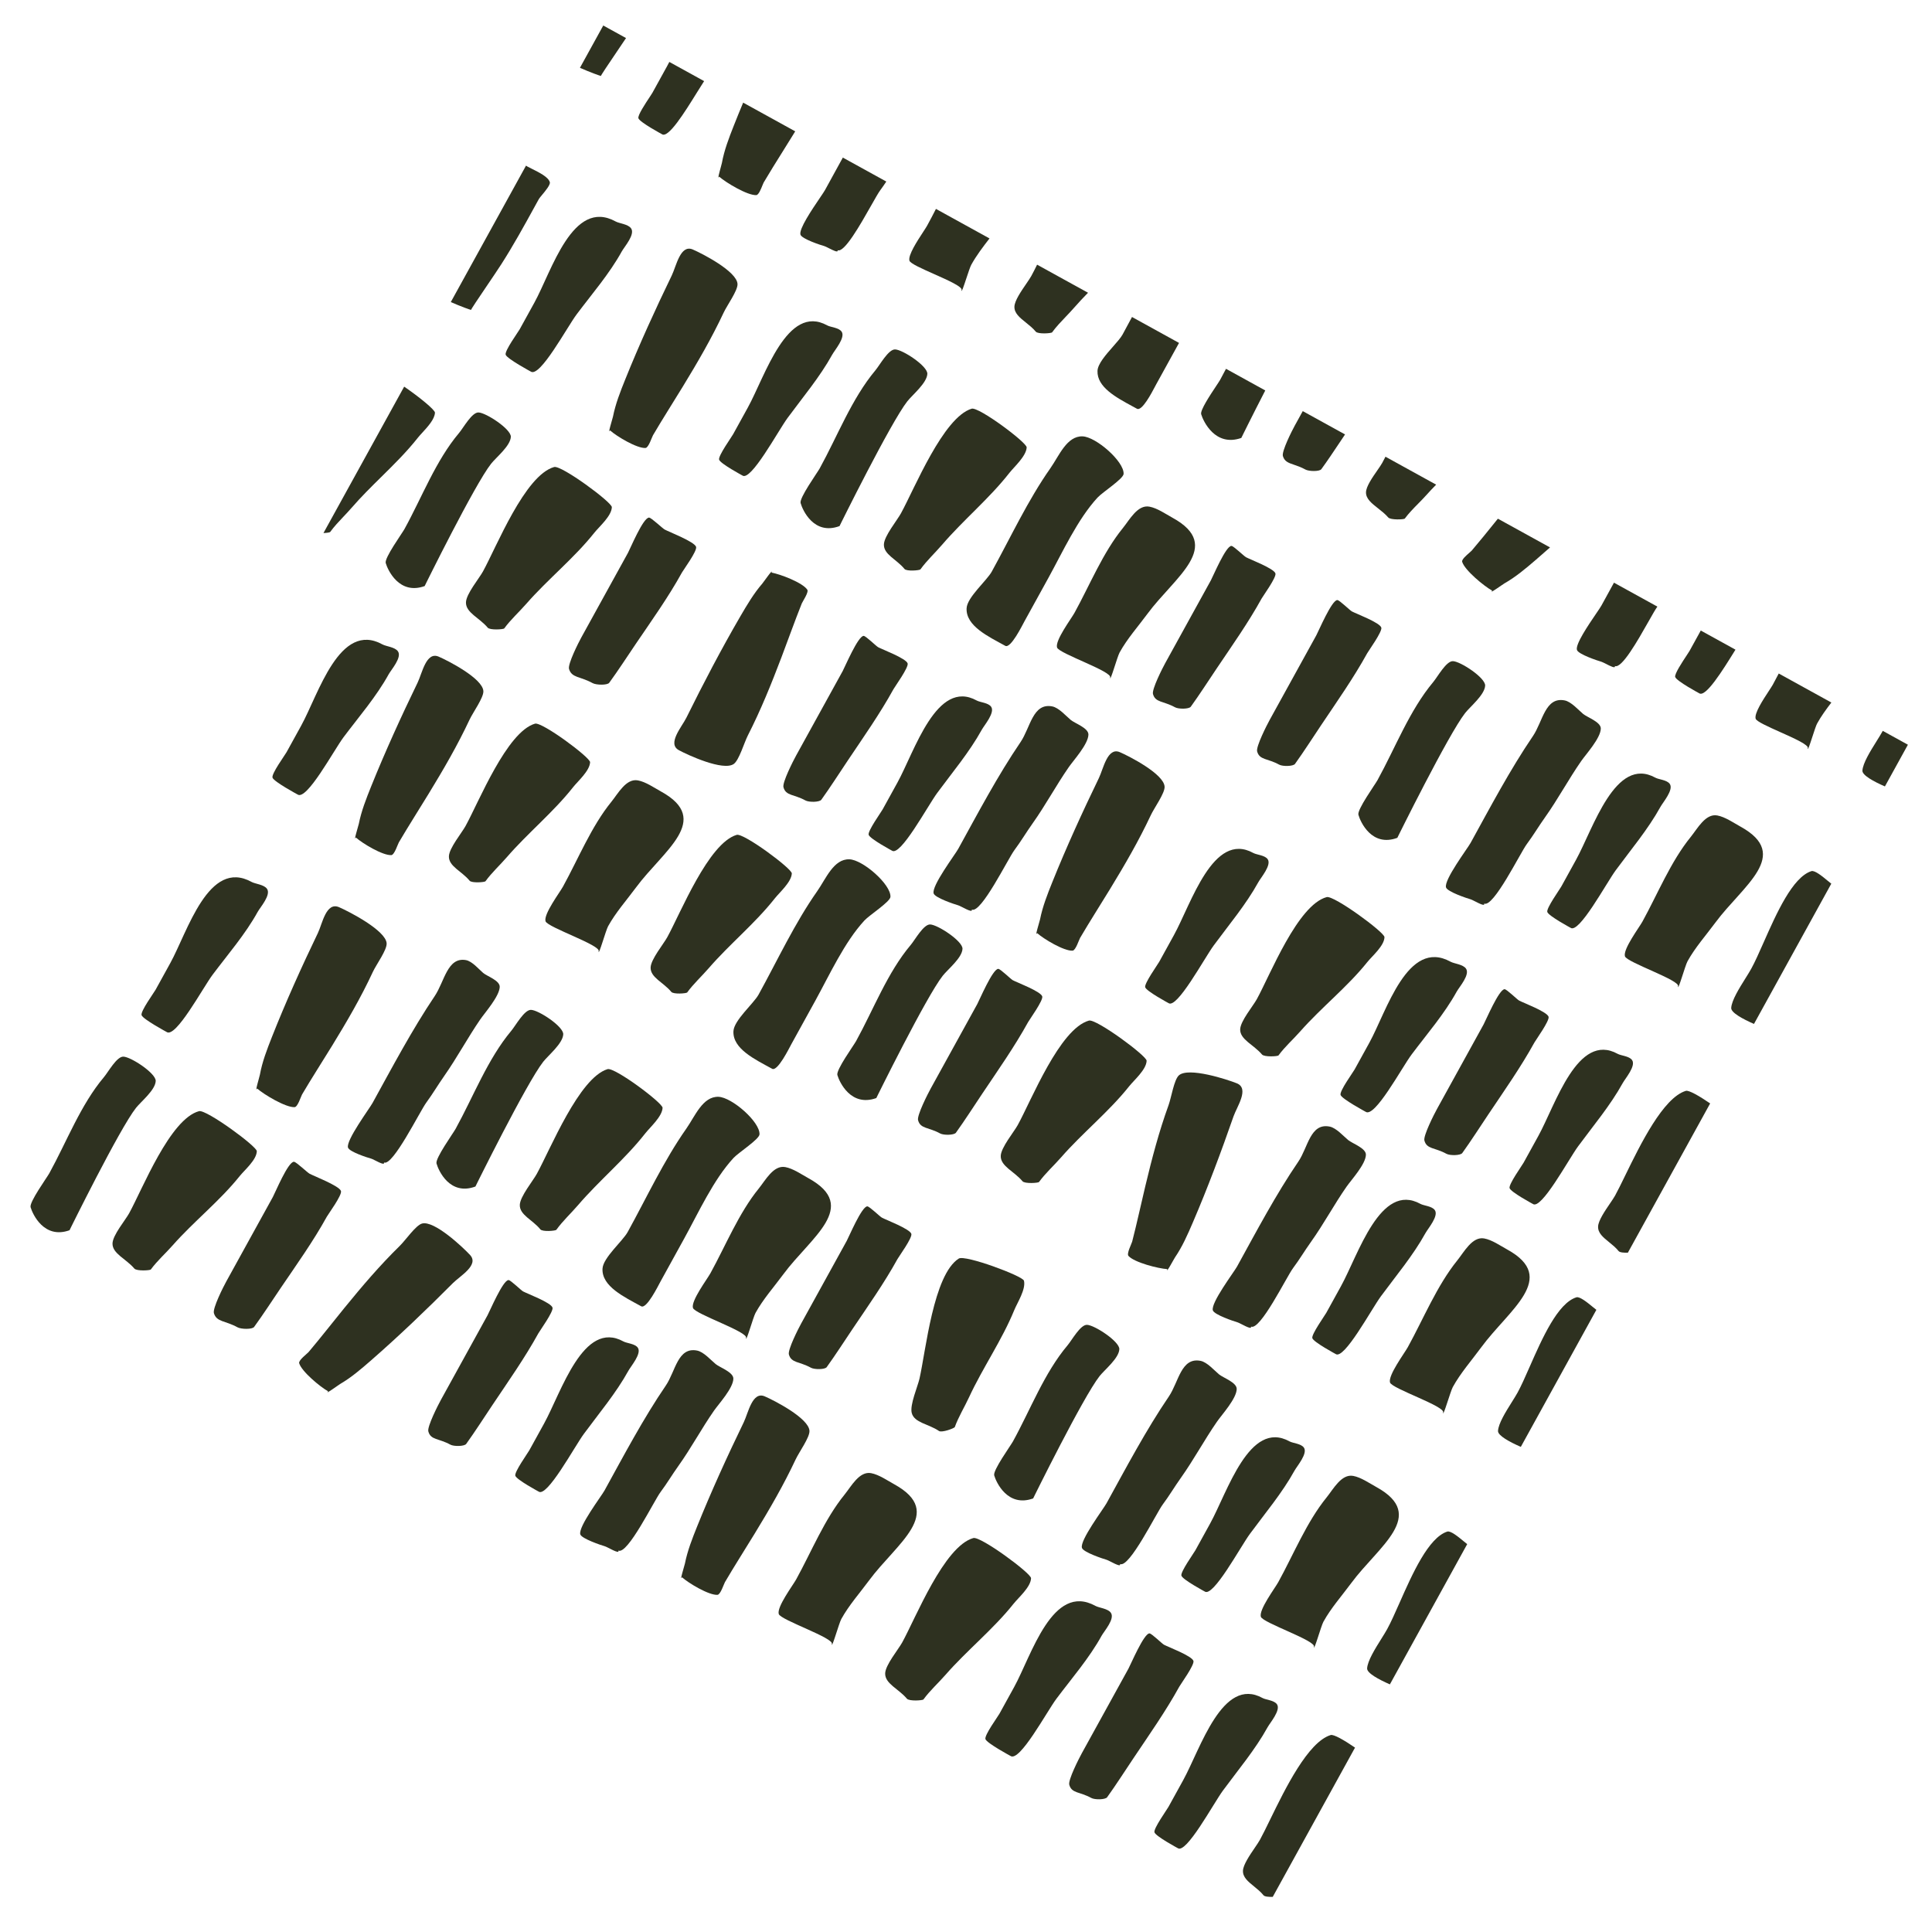 <svg width="573" height="571" viewBox="0 0 573 571" fill="none" xmlns="http://www.w3.org/2000/svg">
<path fill-rule="evenodd" clip-rule="evenodd" d="M374.292 312.755C374.963 313.554 378.959 313.328 379.182 313.025C381.079 310.437 383.505 308.308 385.627 305.904C391.932 298.752 399.576 292.771 405.531 285.335C406.961 283.55 410.548 280.532 410.612 277.945C410.647 276.52 395.611 265.499 393.474 266.071C384.856 268.39 376.71 289.17 372.739 296.373C371.617 298.409 367.879 302.85 367.816 305.304C367.742 308.327 371.877 309.884 374.292 312.755Z" fill="#2E3120"/>
<path fill-rule="evenodd" clip-rule="evenodd" d="M39.846 376.245C40.516 377.043 44.513 376.817 44.735 376.514C46.633 373.926 49.057 371.797 51.18 369.393C57.485 362.241 65.129 356.26 71.084 348.824C72.513 347.039 76.101 344.021 76.166 341.434C76.201 340.009 61.164 328.988 59.028 329.56C50.409 331.88 42.263 352.66 38.292 359.862C37.17 361.898 33.431 366.339 33.369 368.793C33.295 371.817 37.43 373.373 39.846 376.245Z" fill="#2E3120"/>
<path fill-rule="evenodd" clip-rule="evenodd" d="M144.639 186.152C145.306 186.958 149.325 186.691 149.551 186.381C151.482 183.733 153.938 181.546 156.094 179.082C162.497 171.753 170.234 165.601 176.287 157.987C177.741 156.159 181.375 153.059 181.463 150.427C181.511 148.979 166.5 137.912 164.348 138.513C155.664 140.951 147.285 162.152 143.228 169.51C142.082 171.59 138.283 176.14 138.198 178.635C138.097 181.71 142.238 183.254 144.639 186.152Z" fill="#2E3120"/>
<path fill-rule="evenodd" clip-rule="evenodd" d="M199.089 294.177C199.723 294.956 203.59 294.658 203.81 294.354C205.692 291.757 208.076 289.606 210.171 287.187C216.398 279.991 223.897 273.93 229.79 266.461C231.205 264.668 234.728 261.614 234.838 259.052C234.898 257.641 220.565 247.008 218.49 247.613C210.115 250.068 201.859 270.788 197.889 277.989C196.767 280.025 193.071 284.49 192.966 286.92C192.838 289.915 196.807 291.379 199.089 294.177Z" fill="#2E3120"/>
<path fill-rule="evenodd" clip-rule="evenodd" d="M160.258 364.616C160.888 365.402 164.777 365.064 165.002 364.753C166.917 362.096 169.333 359.886 171.461 357.407C177.785 350.035 185.378 343.804 191.369 336.156C192.808 334.32 196.377 331.183 196.511 328.577C196.584 327.142 182.276 316.463 180.186 317.098C171.746 319.67 163.257 340.811 159.201 348.17C158.054 350.249 154.299 354.823 154.17 357.294C154.015 360.339 157.99 361.792 160.258 364.616Z" fill="#2E3120"/>
<path fill-rule="evenodd" clip-rule="evenodd" d="M139.263 261.197C139.897 261.975 143.764 261.678 143.985 261.373C145.867 258.777 148.251 256.625 150.346 254.206C156.572 247.011 164.071 240.95 169.964 233.48C171.379 231.687 174.902 228.634 175.012 226.071C175.072 224.66 160.739 214.027 158.665 214.633C150.29 217.088 142.034 237.806 138.063 245.009C136.941 247.044 133.245 251.509 133.14 253.939C133.013 256.933 136.982 258.398 139.263 261.197Z" fill="#2E3120"/>
<path fill-rule="evenodd" clip-rule="evenodd" d="M268.242 168.735C268.872 169.521 272.762 169.183 272.986 168.871C274.901 166.214 277.317 164.006 279.445 161.526C285.769 154.154 293.362 147.923 299.354 140.275C300.792 138.438 304.361 135.302 304.495 132.695C304.568 131.261 290.261 120.582 288.17 121.217C279.73 123.79 271.241 144.93 267.185 152.288C266.038 154.369 262.283 158.942 262.155 161.413C261.999 164.459 265.975 165.911 268.242 168.735Z" fill="#2E3120"/>
<path fill-rule="evenodd" clip-rule="evenodd" d="M278.813 336.167C279.86 336.745 282.98 336.697 283.517 335.95C286.161 332.269 288.764 328.192 291.315 324.386C295.97 317.44 300.882 310.472 304.924 303.14C305.357 302.355 309.431 296.726 309.115 295.538C308.719 294.047 301.512 291.346 300.383 290.724C299.728 290.363 296.72 287.371 296.074 287.357C294.423 287.32 290.496 296.612 289.841 297.802L276.01 322.891C275.167 324.419 271.907 330.822 272.282 332.234C272.978 334.847 275.366 334.267 278.813 336.167Z" fill="#2E3120"/>
<path fill-rule="evenodd" clip-rule="evenodd" d="M240.506 405.655C241.553 406.232 244.657 406.213 245.185 405.484C247.783 401.886 250.336 397.899 252.841 394.178C257.41 387.387 262.235 380.577 266.191 373.401C266.615 372.633 270.618 367.132 270.293 365.961C269.886 364.491 262.689 361.769 261.561 361.147C260.906 360.786 257.886 357.816 257.242 357.796C255.599 357.745 251.776 366.85 251.134 368.014L237.598 392.569C236.774 394.064 233.586 400.335 233.972 401.727C234.688 404.303 237.06 403.755 240.506 405.655Z" fill="#2E3120"/>
<path fill-rule="evenodd" clip-rule="evenodd" d="M348.491 209.773C349.538 210.351 352.642 210.332 353.17 209.602C355.767 206.005 358.32 202.017 360.825 198.297C365.394 191.506 370.22 184.696 374.176 177.52C374.599 176.752 378.602 171.251 378.277 170.08C377.87 168.61 370.674 165.888 369.545 165.266C368.89 164.905 365.87 161.935 365.227 161.915C363.584 161.863 359.76 170.969 359.119 172.133L345.582 196.688C344.758 198.184 341.571 204.453 341.956 205.846C342.673 208.422 345.044 207.873 348.491 209.773Z" fill="#2E3120"/>
<path fill-rule="evenodd" clip-rule="evenodd" d="M133.568 428.468C134.614 429.044 137.734 428.997 138.271 428.25C140.915 424.569 143.518 420.492 146.069 416.686C150.724 409.739 155.637 402.772 159.679 395.439C160.111 394.655 164.185 389.025 163.87 387.837C163.474 386.346 156.266 383.645 155.137 383.023C154.483 382.662 151.474 379.671 150.827 379.656C149.176 379.62 145.251 388.912 144.595 390.101L130.764 415.19C129.922 416.718 126.66 423.122 127.036 424.534C127.731 427.146 130.12 426.567 133.568 428.468Z" fill="#2E3120"/>
<path fill-rule="evenodd" clip-rule="evenodd" d="M238.892 237.412C239.938 237.988 243.059 237.94 243.596 237.193C246.24 233.512 248.843 229.435 251.394 225.629C256.049 218.683 260.961 211.715 265.003 204.383C265.436 203.598 269.51 197.968 269.194 196.78C268.798 195.29 261.591 192.589 260.462 191.966C259.807 191.606 256.799 188.614 256.152 188.6C254.501 188.563 250.575 197.856 249.92 199.045L236.089 224.134C235.247 225.662 231.985 232.065 232.361 233.478C233.056 236.09 235.444 235.511 238.892 237.412Z" fill="#2E3120"/>
<path fill-rule="evenodd" clip-rule="evenodd" d="M70.421 393.656C71.537 394.272 74.816 394.311 75.359 393.568C78.034 389.904 80.656 385.837 83.229 382.044C87.927 375.121 92.894 368.183 96.936 360.851C97.368 360.066 101.492 354.464 101.126 353.249C100.669 351.723 93.016 348.778 91.812 348.114C91.114 347.73 87.867 344.606 87.187 344.573C85.451 344.489 81.586 353.816 80.931 355.004L67.1 380.094C66.257 381.622 63.01 388.033 63.444 389.478C64.249 392.15 66.743 391.629 70.421 393.656Z" fill="#2E3120"/>
<path fill-rule="evenodd" clip-rule="evenodd" d="M379.376 226.784C380.423 227.36 383.543 227.313 384.08 226.566C386.724 222.885 389.327 218.808 391.878 215.002C396.533 208.056 401.445 201.088 405.487 193.756C405.919 192.971 409.993 187.342 409.678 186.154C409.282 184.663 402.074 181.962 400.945 181.34C400.291 180.979 397.283 177.987 396.636 177.973C394.985 177.936 391.059 187.228 390.404 188.418L376.573 213.507C375.73 215.035 372.469 221.438 372.844 222.851C373.54 225.463 375.928 224.883 379.376 226.784Z" fill="#2E3120"/>
<path fill-rule="evenodd" clip-rule="evenodd" d="M175.745 202.6C176.861 203.215 180.14 203.254 180.684 202.511C183.359 198.848 185.98 194.781 188.554 190.988C193.252 184.064 198.219 177.126 202.261 169.794C202.693 169.009 206.817 163.407 206.451 162.193C205.993 160.667 198.34 157.722 197.136 157.058C196.438 156.673 193.192 153.55 192.512 153.517C190.775 153.433 186.911 162.759 186.256 163.948L172.425 189.037C171.582 190.565 168.334 196.977 168.769 198.421C169.574 201.094 172.068 200.573 175.745 202.6Z" fill="#2E3120"/>
<path fill-rule="evenodd" clip-rule="evenodd" d="M323.659 533.26C324.706 533.837 327.826 533.789 328.363 533.043C331.007 529.362 333.61 525.284 336.161 521.479C340.816 514.532 345.728 507.565 349.771 500.232C350.203 499.447 354.277 493.818 353.961 492.631C353.565 491.139 346.357 488.439 345.229 487.817C344.574 487.456 341.566 484.464 340.919 484.449C339.268 484.412 335.342 493.705 334.687 494.894L320.856 519.983C320.013 521.511 316.752 527.915 317.127 529.327C317.823 531.939 320.211 531.36 323.659 533.26Z" fill="#2E3120"/>
<path fill-rule="evenodd" clip-rule="evenodd" d="M428.984 342.204C430.03 342.781 433.151 342.732 433.688 341.986C436.332 338.306 438.934 334.228 441.485 330.422C446.141 323.476 451.053 316.508 455.095 309.176C455.528 308.391 459.601 302.761 459.286 301.574C458.89 300.083 451.682 297.382 450.553 296.76C449.898 296.399 446.891 293.407 446.244 293.393C444.593 293.356 440.667 302.648 440.012 303.837L426.181 328.926C425.338 330.454 422.077 336.858 422.452 338.27C423.148 340.883 425.536 340.303 428.984 342.204Z" fill="#2E3120"/>
<path fill-rule="evenodd" clip-rule="evenodd" d="M259.899 325.674C252.346 328.393 248.937 320.884 248.352 318.845C247.921 317.343 253.167 310.111 253.906 308.77C259.105 299.338 263.189 288.462 270.114 280.248C271.412 278.711 273.908 274.108 275.879 274.184C278.144 274.271 285.556 279.133 285.46 281.411C285.347 284.098 281.093 287.505 279.615 289.377C274.699 295.607 259.844 325.774 259.899 325.674Z" fill="#2E3120"/>
<path fill-rule="evenodd" clip-rule="evenodd" d="M306.414 444.423C298.861 447.141 295.453 439.632 294.867 437.592C294.436 436.091 299.682 428.858 300.421 427.518C305.621 418.086 309.704 407.21 316.629 398.996C317.927 397.458 320.424 392.856 322.394 392.932C324.658 393.02 332.071 397.881 331.975 400.16C331.862 402.846 327.609 406.254 326.13 408.125C321.214 414.356 306.359 444.521 306.414 444.423Z" fill="#2E3120"/>
<path fill-rule="evenodd" clip-rule="evenodd" d="M414.426 248.491C406.816 251.313 403.454 243.719 402.883 241.655C402.463 240.133 407.792 232.749 408.546 231.382C413.848 221.765 418.039 210.692 425.065 202.297C426.381 200.726 428.927 196.033 430.906 196.094C433.18 196.164 440.586 201.037 440.471 203.351C440.335 206.079 436.034 209.573 434.533 211.485C429.543 217.849 414.371 248.591 414.426 248.491Z" fill="#2E3120"/>
<path fill-rule="evenodd" clip-rule="evenodd" d="M20.621 364.879C13.068 367.598 9.659 360.089 9.075 358.05C8.643 356.547 13.889 349.315 14.629 347.975C19.828 338.543 23.911 327.666 30.836 319.453C32.134 317.915 34.63 313.313 36.601 313.389C38.866 313.476 46.278 318.337 46.182 320.616C46.069 323.303 41.816 326.71 40.337 328.582C35.421 334.812 20.566 364.978 20.621 364.879Z" fill="#2E3120"/>
<path fill-rule="evenodd" clip-rule="evenodd" d="M125.946 173.823C118.393 176.541 114.985 169.032 114.4 166.993C113.968 165.491 119.215 158.259 119.954 156.919C125.154 147.486 129.236 136.61 136.161 128.396C137.459 126.859 139.955 122.256 141.926 122.332C144.191 122.42 151.603 127.281 151.507 129.56C151.394 132.247 147.141 135.654 145.662 137.525C140.747 143.755 125.892 173.921 125.946 173.823Z" fill="#2E3120"/>
<path fill-rule="evenodd" clip-rule="evenodd" d="M141.005 351.913C133.395 354.735 130.034 347.141 129.462 345.077C129.041 343.555 134.371 336.171 135.125 334.805C140.427 325.187 144.619 314.114 151.643 305.719C152.96 304.147 155.505 299.455 157.485 299.516C159.76 299.586 167.165 304.458 167.049 306.772C166.915 309.501 162.613 312.995 161.112 314.906C156.122 321.271 140.95 352.014 141.005 351.913Z" fill="#2E3120"/>
<path fill-rule="evenodd" clip-rule="evenodd" d="M248.99 156.032C241.38 158.854 238.018 151.261 237.447 149.195C237.026 147.674 242.356 140.29 243.11 138.923C248.411 129.306 252.603 118.233 259.628 109.837C260.945 108.266 263.49 103.574 265.47 103.635C267.744 103.705 275.15 108.578 275.034 110.891C274.9 113.62 270.598 117.113 269.097 119.025C264.107 125.39 248.935 156.133 248.99 156.032Z" fill="#2E3120"/>
<path fill-rule="evenodd" clip-rule="evenodd" d="M228.997 316.989C230.618 317.882 234.062 310.851 234.718 309.661L241.771 296.867C246.018 289.164 250.427 279.462 256.365 273.017C257.877 271.379 264.023 267.464 264.092 265.992C264.268 262.29 255.876 254.992 251.919 254.862C247.233 254.709 244.966 260.626 242.369 264.32C235.69 273.825 230.615 284.769 224.989 294.975C223.507 297.662 217.678 302.597 217.526 305.85C217.275 311.103 223.982 314.224 228.997 316.989Z" fill="#2E3120"/>
<path fill-rule="evenodd" clip-rule="evenodd" d="M190.165 387.429C191.786 388.322 195.231 381.29 195.886 380.101L202.939 367.307C207.186 359.605 211.595 349.902 217.533 343.457C219.045 341.819 225.191 337.904 225.26 336.433C225.435 332.73 217.044 325.432 213.087 325.302C208.4 325.15 206.133 331.067 203.537 334.761C196.858 344.266 191.783 355.209 186.156 365.415C184.675 368.102 178.846 373.037 178.694 376.29C178.443 381.542 185.15 384.664 190.165 387.429Z" fill="#2E3120"/>
<path fill-rule="evenodd" clip-rule="evenodd" d="M298.15 191.547C299.77 192.441 303.215 185.41 303.871 184.22L310.924 171.426C315.17 163.723 319.58 154.021 325.517 147.575C327.03 145.937 333.176 142.022 333.244 140.551C333.42 136.849 325.028 129.551 321.071 129.421C316.385 129.268 314.118 135.185 311.521 138.879C304.842 148.384 299.767 159.328 294.141 169.534C292.659 172.221 286.83 177.156 286.679 180.409C286.427 185.662 293.134 188.782 298.15 191.547Z" fill="#2E3120"/>
<path fill-rule="evenodd" clip-rule="evenodd" d="M396.115 401.575C398.61 403.459 406.707 388.343 409.535 384.493C414.005 378.414 419.114 372.36 422.764 365.74C423.525 364.359 426.735 360.667 425.556 358.927C424.732 357.711 422.3 357.622 421.284 357.063C409.375 350.498 402.874 372.106 397.735 381.428L393.371 389.344C392.889 390.22 388.905 395.766 389.216 396.882C389.544 398.057 396.313 401.684 396.115 401.575Z" fill="#2E3120"/>
<path fill-rule="evenodd" clip-rule="evenodd" d="M357.283 472.015C359.778 473.899 367.875 458.783 370.703 454.933C375.173 448.854 380.282 442.8 383.932 436.18C384.693 434.799 387.903 431.107 386.724 429.367C385.899 428.151 383.468 428.062 382.452 427.503C370.543 420.938 364.042 442.546 358.903 451.868L354.539 459.784C354.057 460.66 350.073 466.206 350.384 467.322C350.712 468.497 357.48 472.124 357.283 472.015Z" fill="#2E3120"/>
<path fill-rule="evenodd" clip-rule="evenodd" d="M465.799 275.169C468.295 277.052 476.392 261.937 479.219 258.087C483.689 252.009 488.798 245.955 492.448 239.334C493.209 237.953 496.42 234.261 495.241 232.521C494.416 231.305 491.984 231.216 490.969 230.657C479.06 224.092 472.558 245.701 467.42 255.022L463.056 262.939C462.573 263.814 458.59 269.359 458.901 270.475C459.229 271.651 465.997 275.278 465.799 275.169Z" fill="#2E3120"/>
<path fill-rule="evenodd" clip-rule="evenodd" d="M220.175 141.021C222.671 142.904 230.767 127.788 233.595 123.939C238.065 117.86 243.174 111.806 246.824 105.186C247.585 103.804 250.795 100.112 249.616 98.372C248.791 97.156 246.36 97.067 245.344 96.508C233.436 89.943 226.934 111.552 221.795 120.874L217.431 128.79C216.949 129.665 212.965 135.212 213.276 136.328C213.604 137.504 220.373 141.13 220.175 141.021Z" fill="#2E3120"/>
<path fill-rule="evenodd" clip-rule="evenodd" d="M349.291 548.134C351.787 550.017 359.884 534.901 362.711 531.052C367.182 524.972 372.291 518.919 375.94 512.298C376.702 510.917 379.912 507.225 378.733 505.484C377.908 504.269 375.477 504.18 374.461 503.62C362.552 497.055 356.051 518.665 350.912 527.987L346.548 535.903C346.065 536.778 342.082 542.324 342.393 543.44C342.721 544.616 349.489 548.243 349.291 548.134Z" fill="#2E3120"/>
<path fill-rule="evenodd" clip-rule="evenodd" d="M454.616 357.077C457.112 358.96 465.209 343.844 468.036 339.995C472.507 333.916 477.615 327.862 481.265 321.242C482.026 319.86 485.237 316.168 484.058 314.428C483.233 313.213 480.801 313.124 479.786 312.565C467.877 306 461.376 327.608 456.237 336.93L451.873 344.846C451.39 345.721 447.407 351.267 447.718 352.383C448.045 353.559 454.814 357.186 454.616 357.077Z" fill="#2E3120"/>
<path fill-rule="evenodd" clip-rule="evenodd" d="M88.24 235.626C90.93 237.616 99.014 222.494 101.879 218.665C106.411 212.62 111.617 206.62 115.266 200C116.028 198.618 119.303 194.962 118.007 193.157C117.101 191.896 114.533 191.732 113.445 191.133C100.685 184.099 94.48 205.872 89.341 215.193L84.977 223.109C84.495 223.984 80.461 229.502 80.822 230.646C81.203 231.852 88.452 235.743 88.24 235.626Z" fill="#2E3120"/>
<path fill-rule="evenodd" clip-rule="evenodd" d="M49.408 306.066C52.098 308.056 60.182 292.934 63.047 289.105C67.579 283.06 72.785 277.06 76.435 270.439C77.196 269.058 80.471 265.402 79.175 263.597C78.269 262.336 75.701 262.172 74.613 261.573C61.853 254.539 55.648 276.312 50.509 285.632L46.145 293.549C45.663 294.425 41.629 299.942 41.99 301.086C42.371 302.291 49.62 306.183 49.408 306.066Z" fill="#2E3120"/>
<path fill-rule="evenodd" clip-rule="evenodd" d="M157.392 110.185C160.082 112.175 168.166 97.053 171.032 93.224C175.564 87.179 180.769 81.178 184.419 74.558C185.18 73.177 188.455 69.52 187.16 67.715C186.253 66.455 183.685 66.291 182.597 65.691C169.838 58.657 163.632 80.43 158.493 89.752L154.129 97.668C153.647 98.543 149.613 104.061 149.974 105.206C150.355 106.411 157.604 110.302 157.392 110.185Z" fill="#2E3120"/>
<path fill-rule="evenodd" clip-rule="evenodd" d="M159.732 442.376C162.228 444.259 170.325 429.144 173.152 425.294C177.623 419.215 182.731 413.161 186.38 406.54C187.142 405.159 190.353 401.467 189.174 399.727C188.349 398.512 185.917 398.423 184.901 397.863C172.993 391.298 166.491 412.907 161.352 422.229L156.988 430.145C156.506 431.02 152.522 436.566 152.833 437.682C153.161 438.858 159.929 442.485 159.732 442.376Z" fill="#2E3120"/>
<path fill-rule="evenodd" clip-rule="evenodd" d="M264.524 252.284C267.021 254.168 275.117 239.052 277.945 235.202C282.416 229.123 287.524 223.069 291.173 216.449C291.935 215.068 295.146 211.375 293.967 209.635C293.142 208.42 290.71 208.332 289.694 207.772C277.786 201.207 271.284 222.815 266.145 232.137L261.781 240.053C261.299 240.928 257.315 246.474 257.626 247.59C257.954 248.766 264.722 252.393 264.524 252.284Z" fill="#2E3120"/>
<path fill-rule="evenodd" clip-rule="evenodd" d="M346.544 297.499C349.04 299.382 357.136 284.267 359.964 280.418C364.434 274.338 369.543 268.284 373.193 261.664C373.954 260.283 377.164 256.59 375.986 254.85C375.16 253.635 372.728 253.547 371.714 252.987C359.804 246.422 353.303 268.031 348.165 277.352L343.801 285.268C343.318 286.143 339.335 291.69 339.646 292.806C339.973 293.981 346.742 297.609 346.544 297.499Z" fill="#2E3120"/>
<path fill-rule="evenodd" clip-rule="evenodd" d="M299.685 520.786C302.374 522.776 310.458 507.654 313.324 503.825C317.856 497.78 323.062 491.78 326.711 485.16C327.473 483.778 330.747 480.121 329.451 478.316C328.544 477.056 325.977 476.892 324.889 476.292C312.13 469.259 305.924 491.031 300.786 500.353L296.422 508.269C295.939 509.145 291.905 514.662 292.267 515.806C292.647 517.012 299.897 520.903 299.685 520.786Z" fill="#2E3120"/>
<path fill-rule="evenodd" clip-rule="evenodd" d="M405.009 329.73C407.699 331.72 415.783 316.597 418.649 312.769C423.18 306.723 428.386 300.723 432.036 294.103C432.797 292.722 436.072 289.065 434.776 287.26C433.869 285.999 431.301 285.836 430.213 285.237C417.454 278.203 411.249 299.975 406.11 309.296L401.746 317.212C401.264 318.088 397.23 323.606 397.591 324.75C397.972 325.955 405.221 329.847 405.009 329.73Z" fill="#2E3120"/>
<path fill-rule="evenodd" clip-rule="evenodd" d="M113.885 344.784C116.49 345.953 124.507 329.642 126.421 327.037C128.329 324.438 129.879 321.784 131.741 319.134C135.553 313.699 138.683 307.824 142.427 302.367C143.818 300.341 148.069 295.561 148.21 292.749C148.306 290.801 144.481 289.572 143.298 288.564C142.004 287.46 140.034 285.084 138.18 284.758C132.682 283.786 131.837 291.108 128.935 295.421C122.204 305.424 116.318 316.561 110.496 327.123C109.548 328.843 102.608 338.179 103.207 340.345C103.556 341.61 109.078 343.376 110.056 343.629C110.879 343.841 114.224 346 113.885 344.784Z" fill="#2E3120"/>
<path fill-rule="evenodd" clip-rule="evenodd" d="M183.409 459.89C186.167 461.148 193.992 445.078 195.903 442.532C197.807 439.992 199.337 437.385 201.192 434.793C204.99 429.476 208.061 423.695 211.788 418.353C213.172 416.37 217.451 411.724 217.503 408.912C217.539 406.963 213.503 405.605 212.235 404.555C210.847 403.406 208.71 400.959 206.764 400.571C200.992 399.413 200.354 406.72 197.468 410.944C190.776 420.74 185.004 431.699 179.279 442.085C178.346 443.776 171.413 452.896 172.111 455.087C172.519 456.365 178.342 458.319 179.372 458.605C180.239 458.846 183.803 461.12 183.409 459.89Z" fill="#2E3120"/>
<path fill-rule="evenodd" clip-rule="evenodd" d="M288.214 269.775C290.975 271.03 298.945 254.693 300.882 252.101C302.812 249.515 304.367 246.863 306.247 244.224C310.099 238.81 313.224 232.932 317.003 227.495C318.407 225.475 322.736 220.738 322.809 217.89C322.859 215.915 318.817 214.568 317.551 213.514C316.166 212.36 314.038 209.897 312.088 209.517C306.301 208.385 305.608 215.792 302.68 220.091C295.891 230.062 290.018 241.206 284.196 251.767C283.247 253.488 276.222 262.776 276.906 264.99C277.307 266.281 283.139 268.22 284.17 268.502C285.039 268.74 288.601 271.018 288.214 269.775Z" fill="#2E3120"/>
<path fill-rule="evenodd" clip-rule="evenodd" d="M427.985 418.989C427.968 420.47 430.177 412.653 430.888 411.363C433.188 407.192 436.465 403.482 439.304 399.613C447.515 388.426 462.302 379.018 447.055 370.613C444.992 369.476 442.482 367.718 440.158 367.307C436.649 366.689 434.221 371.332 432.194 373.845C426.183 381.286 422.159 391.171 417.546 399.539C416.531 401.38 411.657 407.89 412.249 410.026C412.752 411.857 428.979 417.186 427.985 418.989Z" fill="#2E3120"/>
<path fill-rule="evenodd" clip-rule="evenodd" d="M389.683 488.467C389.68 489.923 391.808 482.254 392.504 480.992C394.755 476.909 397.982 473.289 400.772 469.509C408.842 458.578 423.471 449.457 408.224 441.052C406.161 439.915 403.648 438.162 401.332 437.738C397.834 437.099 395.459 441.644 393.466 444.098C387.551 451.363 383.636 461.05 379.121 469.24C378.128 471.042 373.337 477.402 373.945 479.508C374.462 481.315 390.656 486.702 389.683 488.467Z" fill="#2E3120"/>
<path fill-rule="evenodd" clip-rule="evenodd" d="M497.668 292.586C497.665 294.042 499.793 286.373 500.489 285.11C502.739 281.028 505.966 277.407 508.757 273.627C516.826 262.697 531.455 253.576 516.209 245.171C514.145 244.033 511.632 242.281 509.316 241.857C505.818 241.217 503.444 245.762 501.451 248.216C495.536 255.481 491.62 265.169 487.106 273.359C486.112 275.16 481.322 281.521 481.929 283.627C482.446 285.433 498.641 290.821 497.668 292.586Z" fill="#2E3120"/>
<path fill-rule="evenodd" clip-rule="evenodd" d="M177.534 282.183C177.531 283.64 179.659 275.971 180.355 274.708C182.606 270.625 185.833 267.004 188.623 263.225C196.692 252.295 211.321 243.174 196.075 234.769C194.011 233.631 191.499 231.879 189.182 231.455C185.685 230.815 183.31 235.36 181.317 237.813C175.402 245.079 171.487 254.766 166.972 262.957C165.979 264.758 161.188 271.119 161.795 273.225C162.313 275.031 178.507 280.419 177.534 282.183Z" fill="#2E3120"/>
<path fill-rule="evenodd" clip-rule="evenodd" d="M221.253 396.874C221.251 398.33 223.379 390.661 224.074 389.399C226.325 385.316 229.553 381.696 232.342 377.915C240.412 366.985 255.041 357.864 239.795 349.459C237.731 348.321 235.219 346.57 232.902 346.145C229.404 345.505 227.03 350.05 225.037 352.505C219.122 359.769 215.206 369.457 210.691 377.648C209.698 379.448 204.907 385.809 205.516 387.915C206.032 389.721 222.226 395.109 221.253 396.874Z" fill="#2E3120"/>
<path fill-rule="evenodd" clip-rule="evenodd" d="M329.238 200.992C329.235 202.449 331.363 194.78 332.059 193.517C334.31 189.434 337.537 185.814 340.327 182.034C348.397 171.103 363.026 161.983 347.779 153.578C345.716 152.44 343.203 150.688 340.886 150.265C337.388 149.625 335.014 154.169 333.021 156.623C327.106 163.888 323.191 173.575 318.676 181.766C317.683 183.567 312.892 189.928 313.5 192.034C314.017 193.839 330.211 199.227 329.238 200.992Z" fill="#2E3120"/>
<path fill-rule="evenodd" clip-rule="evenodd" d="M246.701 487.651C246.698 489.108 248.826 481.439 249.522 480.176C251.773 476.093 254.999 472.473 257.79 468.693C265.859 457.762 280.488 448.642 265.242 440.236C263.179 439.099 260.666 437.347 258.349 436.922C254.852 436.283 252.477 440.828 250.483 443.282C244.569 450.547 240.654 460.234 236.139 468.425C235.146 470.226 230.355 476.586 230.962 478.693C231.48 480.499 247.674 485.886 246.701 487.651Z" fill="#2E3120"/>
<path fill-rule="evenodd" clip-rule="evenodd" d="M371.013 393.458C373.772 394.716 381.596 378.645 383.507 376.099C385.412 373.559 386.941 370.953 388.795 368.36C392.594 363.043 395.665 357.262 399.392 351.92C400.775 349.937 405.055 345.291 405.107 342.48C405.143 340.531 401.108 339.171 399.839 338.123C398.451 336.974 396.314 334.526 394.368 334.138C388.596 332.981 387.958 340.288 385.072 344.511C378.38 354.307 372.608 365.267 366.883 375.652C365.95 377.344 359.017 386.464 359.715 388.654C360.123 389.932 365.947 391.886 366.975 392.173C367.842 392.413 371.406 394.688 371.013 393.458Z" fill="#2E3120"/>
<path fill-rule="evenodd" clip-rule="evenodd" d="M332.194 463.874C334.955 465.129 342.925 448.793 344.862 446.2C346.792 443.613 348.346 440.963 350.227 438.323C354.078 432.909 357.203 427.031 360.983 421.593C362.386 419.574 366.715 414.837 366.788 411.989C366.838 410.014 362.797 408.666 361.53 407.613C360.145 406.459 358.018 403.995 356.067 403.616C350.28 402.485 349.587 409.891 346.66 414.19C339.871 424.162 333.997 435.305 328.175 445.866C327.226 447.587 320.201 456.875 320.886 459.089C321.286 460.38 327.119 462.318 328.15 462.601C329.019 462.838 332.581 465.116 332.194 463.874Z" fill="#2E3120"/>
<path fill-rule="evenodd" clip-rule="evenodd" d="M440.179 267.993C442.939 269.248 450.91 252.911 452.847 250.319C454.777 247.733 456.331 245.081 458.212 242.442C462.063 237.028 465.188 231.15 468.967 225.713C470.371 223.693 474.7 218.956 474.773 216.108C474.823 214.133 470.781 212.786 469.515 211.732C468.13 210.577 466.002 208.114 464.052 207.734C458.265 206.603 457.572 214.01 454.645 218.309C447.856 228.28 441.982 239.424 436.16 249.985C435.211 251.706 428.186 260.994 428.871 263.208C429.271 264.499 435.104 266.437 436.135 266.72C437.003 266.957 440.565 269.236 440.179 267.993Z" fill="#2E3120"/>
<path fill-rule="evenodd" clip-rule="evenodd" d="M346.195 376.41C345.752 377.966 348.153 373.417 348.485 372.931C350.662 369.746 352.23 366.175 353.792 362.535C358.16 352.365 362.214 341.55 365.843 331.102C366.839 328.238 370.647 322.83 366.801 321.29C363.991 320.165 352.506 316.41 349.648 318.934C348.201 320.215 347.393 325.528 346.585 327.757C343.704 335.705 341.647 343.583 339.684 351.784C338.374 357.259 337.184 362.824 335.778 368.278C335.623 368.881 334.07 371.812 334.688 372.502C336.434 374.449 343.529 376.244 346.195 376.41Z" fill="#2E3120"/>
<path fill-rule="evenodd" clip-rule="evenodd" d="M97.301 412.636C96.236 413.835 100.335 410.795 100.84 410.501C104.152 408.58 107.088 406.06 110.049 403.476C118.322 396.257 126.593 388.331 134.33 380.554C136.45 378.421 142.173 375.209 139.41 372.217C137.391 370.033 128.775 361.855 125.142 362.9C123.3 363.43 120.29 367.823 118.611 369.468C112.62 375.334 107.392 381.484 102.109 387.963C98.583 392.287 95.125 396.742 91.522 401.008C91.125 401.479 88.478 403.436 88.731 404.31C89.448 406.779 94.997 411.365 97.301 412.636Z" fill="#2E3120"/>
<path fill-rule="evenodd" clip-rule="evenodd" d="M228.808 169.831C229.449 168.331 226.502 172.604 226.114 173.053C223.569 175.996 221.564 179.382 219.552 182.838C213.933 192.495 208.53 202.825 203.587 212.835C202.233 215.578 197.804 220.561 201.323 222.485C203.893 223.89 214.514 228.797 217.627 226.581C219.205 225.457 220.713 220.261 221.799 218.13C225.674 210.527 228.742 202.912 231.763 194.963C233.779 189.659 235.69 184.252 237.797 178.977C238.029 178.394 239.934 175.64 239.429 174.893C238.002 172.779 231.368 170.269 228.808 169.831Z" fill="#2E3120"/>
<path fill-rule="evenodd" clip-rule="evenodd" d="M105.546 248.398C104.76 249.816 106.309 244.902 106.423 244.324C107.174 240.537 108.605 236.9 110.088 233.217C114.232 222.924 119.039 212.39 123.878 202.412C125.204 199.677 126.399 193.171 130.083 194.747C132.775 195.899 143.186 201.21 143.361 204.997C143.448 206.918 140.283 211.271 139.274 213.422C135.674 221.095 131.566 228.146 127.166 235.361C124.23 240.178 121.149 244.975 118.291 249.844C117.977 250.382 116.981 253.553 116.08 253.614C113.536 253.789 107.47 250.135 105.546 248.398Z" fill="#2E3120"/>
<path fill-rule="evenodd" clip-rule="evenodd" d="M76.263 322.845C75.476 324.262 76.977 319.321 77.083 318.738C77.775 314.92 79.183 311.269 80.642 307.573C84.72 297.245 89.485 286.687 94.295 276.693C95.614 273.954 96.707 267.391 100.586 269.075C103.418 270.305 114.399 275.928 114.67 279.77C114.806 281.717 111.608 286.052 110.606 288.207C107.033 295.896 102.915 302.941 98.498 310.147C95.55 314.956 92.451 319.743 89.586 324.608C89.269 325.145 88.306 328.335 87.369 328.376C84.721 328.492 78.309 324.648 76.263 322.845Z" fill="#2E3120"/>
<path fill-rule="evenodd" clip-rule="evenodd" d="M180.921 127.646C180.135 129.064 181.684 124.15 181.799 123.572C182.548 119.785 183.98 116.148 185.464 112.464C189.607 102.171 194.414 91.638 199.252 81.66C200.579 78.924 201.774 72.418 205.459 73.994C208.149 75.147 218.561 80.457 218.736 84.245C218.823 86.165 215.658 90.518 214.649 92.67C211.049 100.342 206.94 107.393 202.541 114.609C199.605 119.426 196.524 124.223 193.667 129.092C193.351 129.629 192.356 132.8 191.455 132.863C188.912 133.037 182.845 129.382 180.921 127.646Z" fill="#2E3120"/>
<path fill-rule="evenodd" clip-rule="evenodd" d="M202.263 467.796C201.477 469.214 203.027 464.3 203.141 463.722C203.89 459.934 205.322 456.298 206.805 452.614C210.949 442.321 215.756 431.787 220.594 421.809C221.921 419.074 223.116 412.568 226.8 414.144C229.491 415.296 239.903 420.607 240.077 424.395C240.164 426.315 237 430.668 235.991 432.819C232.391 440.492 228.282 447.543 223.883 454.759C220.947 459.575 217.866 464.372 215.009 469.242C214.693 469.779 213.698 472.95 212.797 473.012C210.253 473.186 204.187 469.532 202.263 467.796Z" fill="#2E3120"/>
<path fill-rule="evenodd" clip-rule="evenodd" d="M307.588 276.739C306.801 278.157 308.351 273.243 308.465 272.665C309.215 268.878 310.647 265.241 312.13 261.557C316.273 251.265 321.081 240.73 325.919 230.752C327.246 228.018 328.44 221.511 332.125 223.088C334.816 224.239 345.227 229.55 345.402 233.339C345.489 235.258 342.324 239.612 341.316 241.762C337.716 249.436 333.607 256.486 329.208 263.703C326.272 268.518 323.19 273.316 320.333 278.185C320.018 278.722 319.022 281.894 318.122 281.955C315.578 282.13 309.511 278.475 307.588 276.739Z" fill="#2E3120"/>
<path fill-rule="evenodd" clip-rule="evenodd" d="M303.247 350.338C303.914 351.144 307.932 350.877 308.158 350.566C310.09 347.918 312.547 345.731 314.702 343.267C321.105 335.938 328.842 329.787 334.896 322.173C336.349 320.345 339.982 317.244 340.071 314.613C340.119 313.164 325.107 302.097 322.956 302.699C314.271 305.137 305.894 326.337 301.837 333.696C300.69 335.776 296.892 340.326 296.806 342.821C296.704 345.895 300.846 347.44 303.247 350.338Z" fill="#2E3120"/>
<path fill-rule="evenodd" clip-rule="evenodd" d="M278.482 424.415C279.327 424.998 283.047 423.609 283.178 423.248C284.293 420.17 286.028 417.384 287.403 414.418C291.488 405.6 297.146 397.531 300.825 388.539C301.709 386.38 304.309 382.388 303.69 379.844C303.348 378.446 286.231 372.091 284.361 373.274C276.818 378.057 274.573 400.705 272.709 408.891C272.182 411.204 269.813 416.629 270.399 419.04C271.124 422.011 275.443 422.32 278.482 424.415Z" fill="#2E3120"/>
<path fill-rule="evenodd" clip-rule="evenodd" d="M268.968 503.811C269.635 504.617 273.653 504.35 273.88 504.04C275.811 501.391 278.268 499.205 280.423 496.741C286.826 489.412 294.564 483.261 300.617 475.647C302.07 473.819 305.704 470.718 305.792 468.086C305.84 466.638 290.829 455.57 288.676 456.172C279.993 458.609 271.615 479.811 267.558 487.17C266.411 489.25 262.613 493.799 262.528 496.295C262.425 499.369 266.567 500.914 268.968 503.811Z" fill="#2E3120"/>
<path d="M95.934 158.096L119.872 114.674C124.294 117.697 129.035 121.573 129 122.387C128.915 124.33 126.874 126.556 125.272 128.303C124.756 128.864 124.286 129.377 123.942 129.814C120.66 133.978 116.881 137.706 113.1 141.437C110.082 144.414 107.063 147.393 104.295 150.594C103.519 151.492 102.703 152.352 101.888 153.212C100.499 154.677 99.113 156.141 97.924 157.781C97.821 157.923 96.925 158.064 95.934 158.096Z" fill="#2E3120"/>
<path d="M133.702 89.586L156.009 49.122C156.151 49.227 156.27 49.307 156.361 49.358C156.785 49.592 157.294 49.845 157.84 50.117C159.955 51.172 162.623 52.504 163.069 54.022C163.294 54.778 161.755 56.628 160.709 57.883C160.287 58.392 159.945 58.803 159.833 59.005C159.419 59.756 159.006 60.508 158.592 61.26C155.396 67.075 152.204 72.88 148.626 78.45C147.618 80.018 145.894 82.565 144.229 85.025C141.875 88.504 139.639 91.808 139.717 91.918C139.456 91.887 136.65 90.896 133.702 89.586Z" fill="#2E3120"/>
<path d="M172.002 20.111L178.917 7.567L185.671 11.29C184.824 12.558 183.864 13.976 182.922 15.368C180.478 18.981 178.156 22.412 178.236 22.528C177.967 22.495 175.057 21.468 172.002 20.111Z" fill="#2E3120"/>
<path d="M198.512 18.369L208.83 24.057C208.212 25.001 207.475 26.19 206.668 27.49C203.095 33.247 198.166 41.191 196.296 39.785C196.496 39.895 189.673 36.239 189.339 35.062C189.095 34.203 191.384 30.747 192.678 28.793C193.07 28.201 193.371 27.747 193.483 27.544L197.835 19.649C198.058 19.245 198.284 18.817 198.512 18.369Z" fill="#2E3120"/>
<path d="M220.409 30.441L235.848 38.952C235.666 39.25 235.483 39.548 235.3 39.847C234.226 41.599 233.131 43.348 232.036 45.099C230.158 48.101 228.275 51.108 226.485 54.147C226.407 54.28 226.289 54.578 226.141 54.949C225.698 56.062 224.989 57.842 224.293 57.872C221.671 57.986 215.324 54.18 213.296 52.394C212.728 53.418 213.366 51.088 213.791 49.532C213.949 48.957 214.077 48.488 214.104 48.333C214.789 44.557 216.179 40.946 217.622 37.29C218.52 35.016 219.452 32.729 220.409 30.441Z" fill="#2E3120"/>
<path d="M249.971 46.738L262.866 53.846C262.276 54.732 261.671 55.612 261.024 56.486C260.506 57.185 259.549 58.877 258.374 60.954C255.18 66.601 250.378 75.091 248.413 74.204C248.664 75.056 247.081 74.251 245.803 73.601C245.236 73.314 244.73 73.056 244.47 72.986C243.463 72.718 237.777 70.861 237.401 69.582C236.912 67.919 240.811 62.165 243.138 58.728C243.881 57.63 244.464 56.769 244.693 56.353C245.549 54.801 246.406 53.238 247.266 51.666C248.163 50.03 249.064 48.385 249.971 46.738Z" fill="#2E3120"/>
<path d="M277.585 61.96L293.471 70.718C291.513 73.249 289.569 75.801 288.052 78.554C287.743 79.114 287.148 80.911 286.577 82.632C285.844 84.844 285.153 86.929 285.165 86.106C285.699 85.138 281.265 83.167 277.012 81.276C273.415 79.677 269.947 78.136 269.723 77.307C269.286 75.695 271.996 71.546 273.748 68.864C274.289 68.035 274.738 67.348 274.975 66.918C275.861 65.312 276.724 63.65 277.585 61.96Z" fill="#2E3120"/>
<path d="M307.587 78.5L322.691 86.826C321.26 88.289 319.859 89.778 318.516 91.319C317.727 92.224 316.898 93.093 316.068 93.96C314.655 95.438 313.243 96.915 312.037 98.571C311.813 98.88 307.847 99.157 307.191 98.361C306.347 97.335 305.282 96.484 304.266 95.671C302.447 94.216 300.79 92.891 300.862 90.935C300.927 89.188 302.823 86.419 304.333 84.217C304.96 83.302 305.52 82.485 305.854 81.878C306.365 80.951 306.945 79.803 307.587 78.5Z" fill="#2E3120"/>
<path d="M335.736 94.018L349.681 101.706L342.916 113.978C342.846 114.105 342.744 114.299 342.615 114.544C341.551 116.57 338.678 122.042 337.208 121.232C336.766 120.989 336.312 120.742 335.849 120.492C330.983 117.855 325.318 114.786 325.501 110C325.578 107.93 327.985 105.199 330.099 102.801C331.297 101.442 332.402 100.188 332.933 99.224C333.88 97.506 334.811 95.767 335.736 94.018Z" fill="#2E3120"/>
<path d="M363.613 109.385L375.258 115.805C371.319 123.439 368.126 129.936 368.152 129.89C360.412 132.612 356.864 124.939 356.25 122.856C355.908 121.697 358.88 117.219 360.674 114.515C361.252 113.643 361.708 112.956 361.891 112.624C362.477 111.561 363.049 110.48 363.613 109.385Z" fill="#2E3120"/>
<path d="M386.377 121.935L398.921 128.85C398.36 129.683 397.797 130.527 397.231 131.375C395.472 134.011 393.69 136.682 391.882 139.16C391.36 139.874 388.222 139.843 387.154 139.254C385.878 138.55 384.75 138.169 383.794 137.845C382.118 137.278 380.971 136.891 380.484 135.258C380.072 133.872 383.192 127.713 384.001 126.245L386.377 121.935Z" fill="#2E3120"/>
<path d="M410.907 135.457L425.94 143.744C424.945 144.756 423.971 145.785 423.028 146.842C422.251 147.711 421.432 148.543 420.612 149.374C419.218 150.79 417.824 152.204 416.643 153.802C416.424 154.099 412.413 154.273 411.729 153.474C410.847 152.447 409.747 151.584 408.698 150.762C406.819 149.288 405.108 147.945 405.132 146.026C405.154 144.313 407.007 141.641 408.482 139.517C409.095 138.633 409.641 137.845 409.965 137.258C410.257 136.729 410.571 136.124 410.907 135.457Z" fill="#2E3120"/>
<path d="M444.249 153.838L459.712 162.362C458.337 163.583 456.959 164.788 455.581 165.974C452.559 168.576 449.561 171.113 446.171 173.038C446.032 173.117 445.625 173.397 445.127 173.74C443.778 174.669 441.757 176.061 442.55 175.177C440.168 173.864 434.417 169.148 433.657 166.63C433.455 165.961 434.925 164.689 435.845 163.893C436.152 163.627 436.397 163.414 436.499 163.295C438.816 160.575 441.072 157.776 443.325 154.984C443.633 154.601 443.941 154.22 444.249 153.838Z" fill="#2E3120"/>
<path d="M478.677 172.818L491.555 179.917C491.545 179.93 491.535 179.942 491.526 179.955C491.008 180.648 490.056 182.33 488.889 184.392C485.715 190 480.941 198.434 478.935 197.522C479.201 198.378 477.583 197.554 476.278 196.888C475.699 196.594 475.182 196.331 474.916 196.258C473.891 195.977 468.095 194.051 467.698 192.768C467.182 191.099 471.071 185.391 473.393 181.981C474.134 180.894 474.715 180.039 474.943 179.625C475.792 178.084 476.644 176.53 477.498 174.97C477.89 174.254 478.283 173.536 478.677 172.818Z" fill="#2E3120"/>
<path d="M504.423 187.011L514.713 192.683C514.656 192.774 514.6 192.865 514.543 192.957C510.877 198.87 505.819 207.028 503.917 205.594C504.12 205.706 497.171 201.983 496.834 200.778C496.588 199.899 498.936 196.349 500.264 194.341C500.665 193.734 500.974 193.268 501.089 193.059L504.423 187.011Z" fill="#2E3120"/>
<path d="M527.547 199.758L543.155 208.363C541.608 210.376 540.121 212.424 538.918 214.607C538.618 215.15 538.049 216.9 537.503 218.575C536.803 220.727 536.142 222.757 536.144 221.953C536.662 221.013 532.234 219.032 527.987 217.131C524.394 215.523 520.931 213.973 520.698 213.161C520.244 211.58 522.885 207.556 524.592 204.956C525.118 204.154 525.556 203.487 525.786 203.07C526.382 201.989 526.967 200.882 527.547 199.758Z" fill="#2E3120"/>
<path d="M558.397 216.765L565.854 220.876L559.034 233.247C555.74 231.811 552.271 229.938 552.364 228.551C552.513 226.306 554.723 222.768 556.557 219.833C557.222 218.767 557.838 217.781 558.288 216.965C558.324 216.899 558.361 216.833 558.397 216.765Z" fill="#2E3120"/>
<path d="M543.134 262.091L520.203 303.687C516.872 302.231 513.361 300.336 513.451 298.941C513.593 296.685 515.813 293.134 517.655 290.188C518.324 289.119 518.943 288.13 519.394 287.311C520.497 285.31 521.728 282.531 523.08 279.476C526.873 270.908 531.625 260.174 537.218 258.374C538.225 258.049 540.519 259.949 542.081 261.241C542.497 261.585 542.86 261.886 543.134 262.091Z" fill="#2E3120"/>
<path d="M507.204 327.267L482.801 371.533C481.66 371.579 480.394 371.48 480.057 371.06C479.245 370.049 478.215 369.214 477.233 368.418C475.473 366.992 473.87 365.694 473.97 363.739C474.06 361.992 475.961 359.197 477.474 356.973C478.102 356.049 478.664 355.224 479 354.614C479.823 353.121 480.829 351.06 481.979 348.703C486.5 339.44 493.258 325.592 499.985 323.541C500.871 323.272 503.953 325.036 507.204 327.267Z" fill="#2E3120"/>
<path d="M473.458 388.482L451.048 429.132C447.72 427.669 444.211 425.773 444.286 424.404C444.406 422.188 446.58 418.721 448.384 415.844C449.039 414.8 449.645 413.834 450.086 413.033C451.164 411.078 452.361 408.359 453.677 405.371C457.368 396.989 461.991 386.487 467.537 384.773C468.536 384.463 470.837 386.351 472.403 387.636C472.819 387.979 473.183 388.278 473.458 388.482Z" fill="#2E3120"/>
<path d="M435.149 457.973L412.218 499.568C408.887 498.112 405.377 496.217 405.466 494.822C405.609 492.566 407.829 489.015 409.671 486.07C410.339 485.001 410.958 484.011 411.409 483.192C412.512 481.191 413.743 478.412 415.095 475.358C418.888 466.79 423.64 456.055 429.233 454.256C430.24 453.93 432.535 455.829 434.096 457.122C434.511 457.467 434.875 457.768 435.149 457.973Z" fill="#2E3120"/>
<path d="M401.879 518.324L377.477 562.589C376.336 562.635 375.069 562.536 374.733 562.116C373.921 561.106 372.89 560.27 371.908 559.475C370.148 558.049 368.545 556.75 368.645 554.795C368.736 553.048 370.637 550.253 372.149 548.03C372.778 547.106 373.339 546.28 373.676 545.67C374.499 544.177 375.504 542.117 376.654 539.759C381.175 530.497 387.933 516.649 394.66 514.598C395.547 514.329 398.628 516.092 401.879 518.324Z" fill="#2E3120"/>
</svg>
